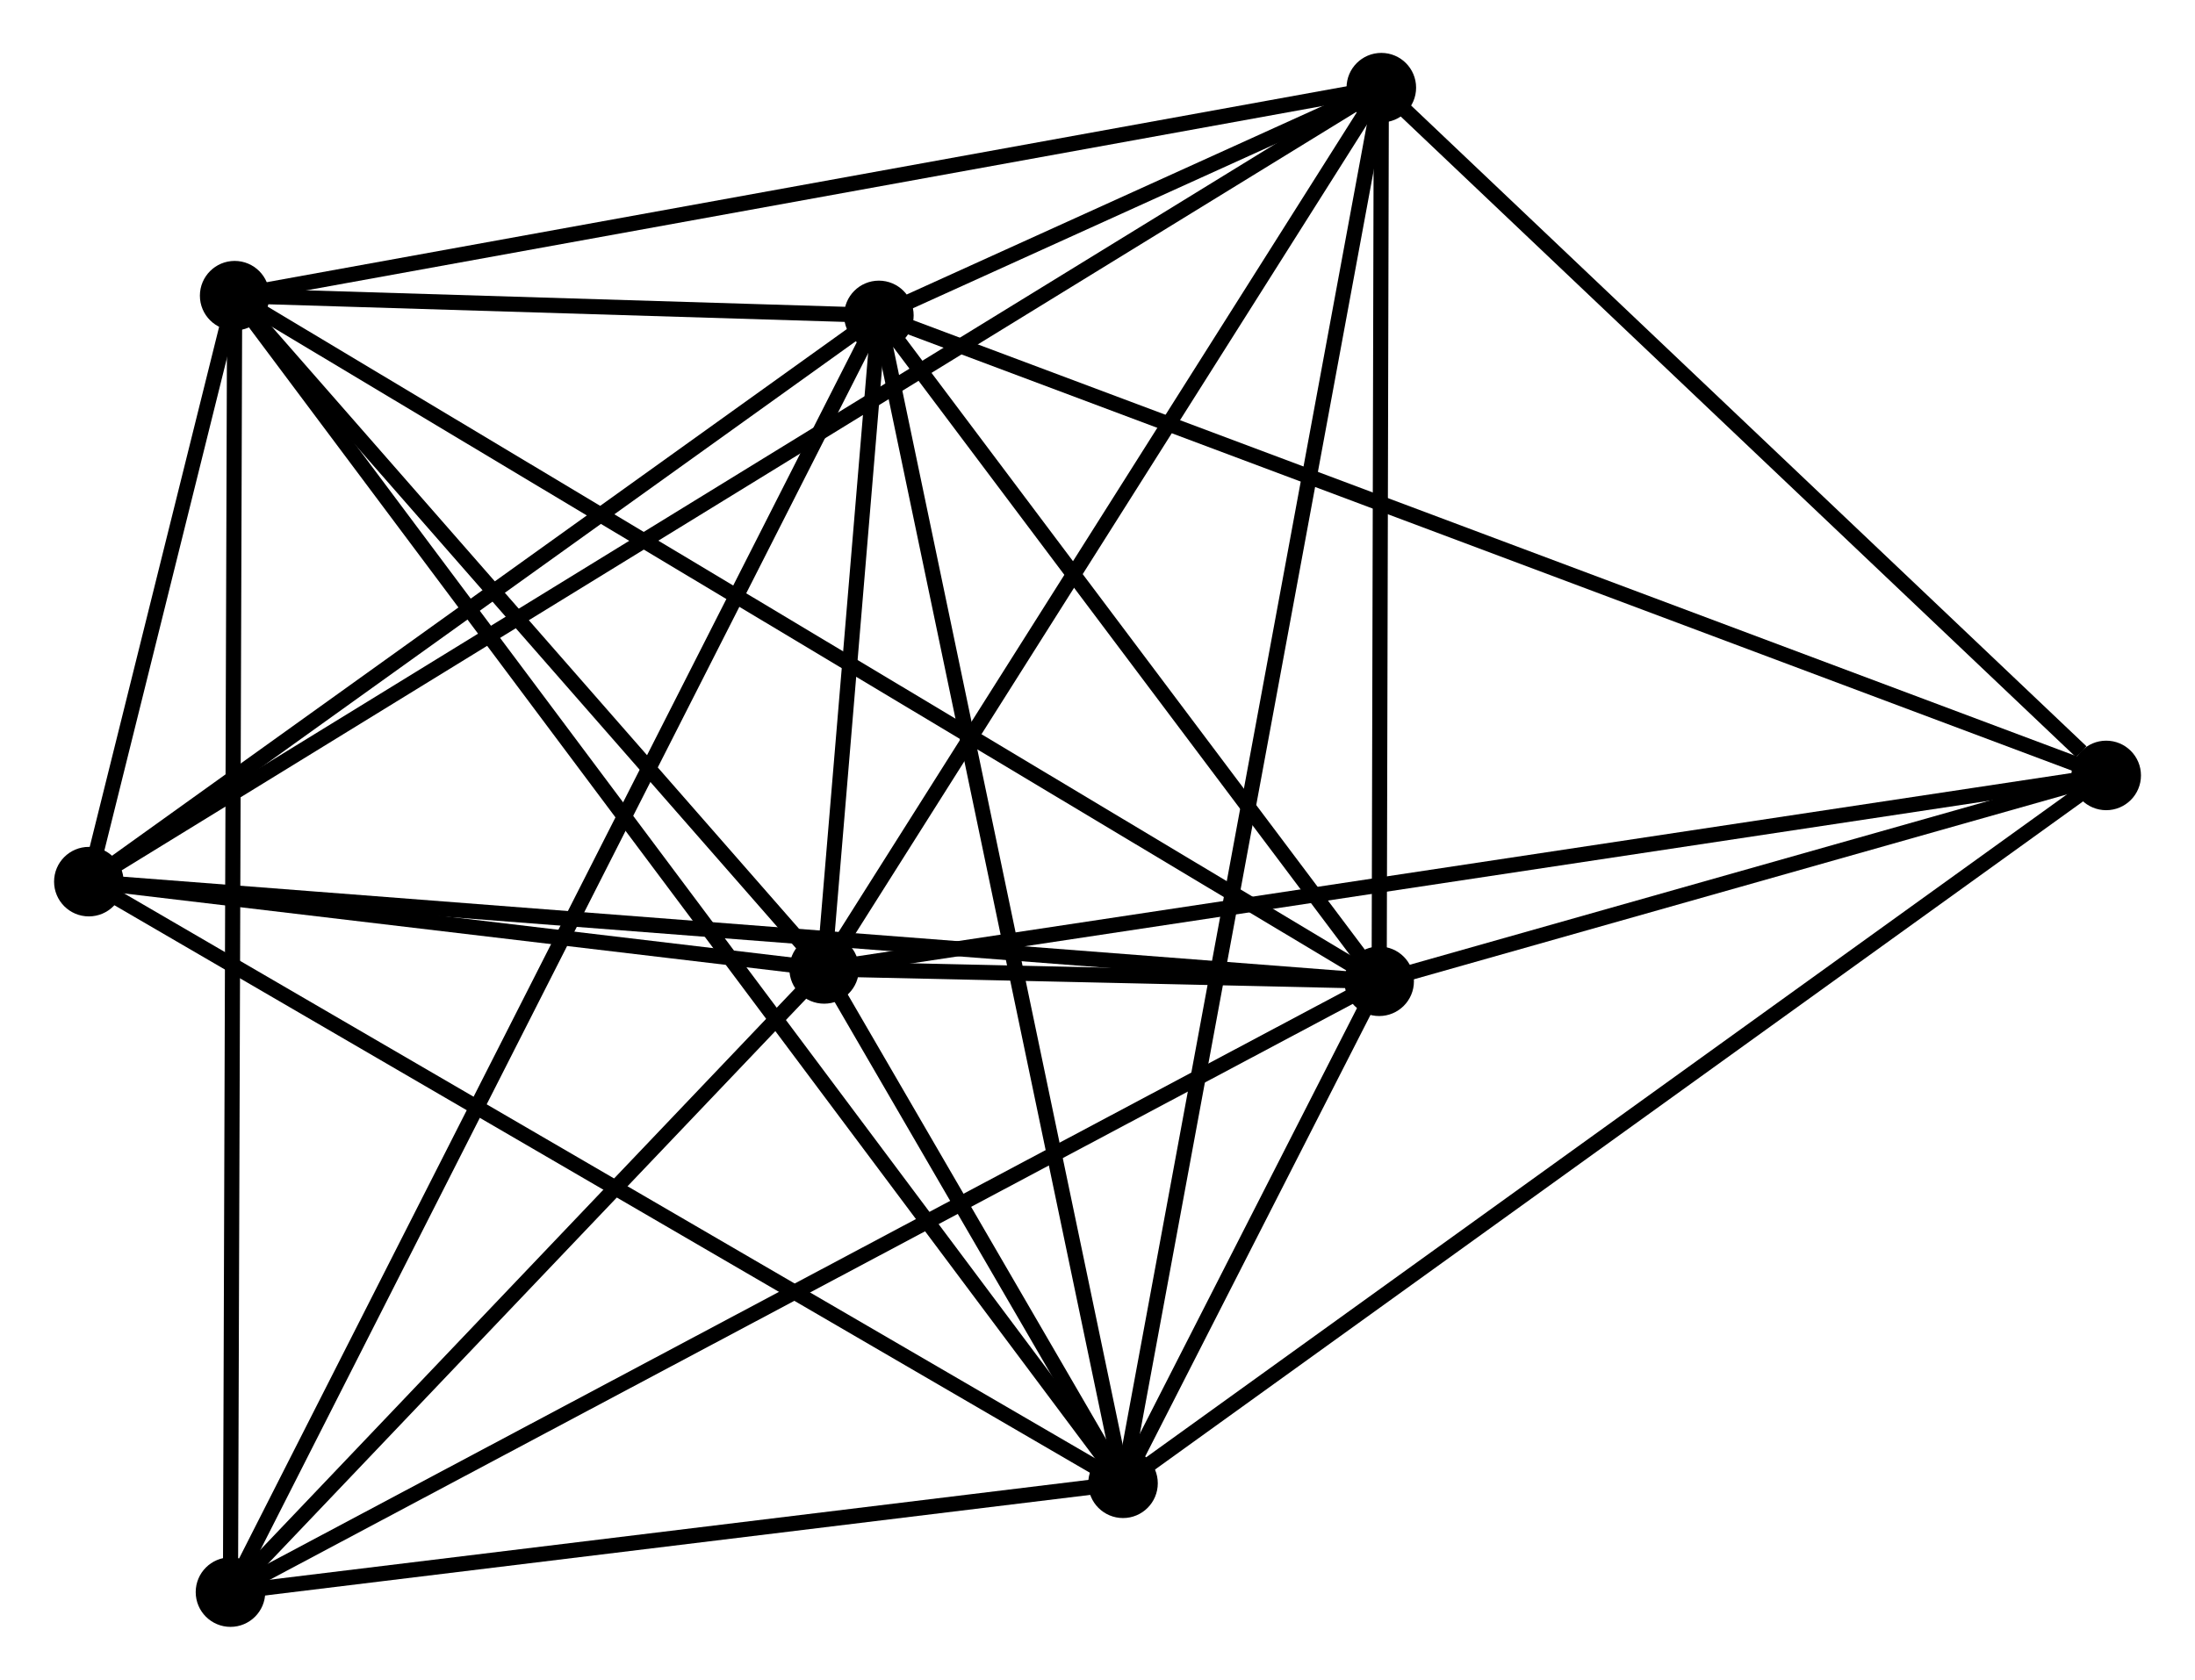 <?xml version="1.0" encoding="UTF-8" standalone="no"?>
<!DOCTYPE svg PUBLIC "-//W3C//DTD SVG 1.1//EN"
 "http://www.w3.org/Graphics/SVG/1.1/DTD/svg11.dtd">
<!-- Generated by graphviz version 2.36.0 (20140111.2315)
 -->
<!-- Title: %3 Pages: 1 -->
<svg width="145pt" height="111pt"
 viewBox="0.00 0.00 145.03 111.14" xmlns="http://www.w3.org/2000/svg" xmlns:xlink="http://www.w3.org/1999/xlink">
<g id="graph0" class="graph" transform="scale(1 1) rotate(0) translate(4 107.137)">
<title>%3</title>
<!-- 0 -->
<g id="node1" class="node"><title>0</title>
<ellipse fill="black" stroke="black" cx="50.435" cy="-43.031" rx="1.8" ry="1.8"/>
</g>
<!-- 1 -->
<g id="node2" class="node"><title>1</title>
<ellipse fill="black" stroke="black" cx="87.145" cy="-42.214" rx="1.8" ry="1.8"/>
</g>
<!-- 0&#45;&#45;1 -->
<g id="edge1" class="edge"><title>0&#45;&#45;1</title>
<path fill="none" stroke="black" d="M52.408,-42.987C58.842,-42.844 79.148,-42.392 85.337,-42.254"/>
</g>
<!-- 2 -->
<g id="node3" class="node"><title>2</title>
<ellipse fill="black" stroke="black" cx="70.203" cy="-9" rx="1.8" ry="1.8"/>
</g>
<!-- 0&#45;&#45;2 -->
<g id="edge2" class="edge"><title>0&#45;&#45;2</title>
<path fill="none" stroke="black" d="M51.498,-41.202C54.962,-35.238 65.897,-16.413 69.229,-10.676"/>
</g>
<!-- 3 -->
<g id="node4" class="node"><title>3</title>
<ellipse fill="black" stroke="black" cx="54.055" cy="-86.269" rx="1.8" ry="1.8"/>
</g>
<!-- 0&#45;&#45;3 -->
<g id="edge3" class="edge"><title>0&#45;&#45;3</title>
<path fill="none" stroke="black" d="M50.59,-44.889C51.186,-52.002 53.317,-77.45 53.904,-84.467"/>
</g>
<!-- 4 -->
<g id="node5" class="node"><title>4</title>
<ellipse fill="black" stroke="black" cx="87.288" cy="-101.337" rx="1.8" ry="1.8"/>
</g>
<!-- 0&#45;&#45;4 -->
<g id="edge4" class="edge"><title>0&#45;&#45;4</title>
<path fill="none" stroke="black" d="M51.661,-44.971C57.356,-53.982 81.167,-91.652 86.307,-99.785"/>
</g>
<!-- 5 -->
<g id="node6" class="node"><title>5</title>
<ellipse fill="black" stroke="black" cx="11.445" cy="-87.574" rx="1.8" ry="1.8"/>
</g>
<!-- 0&#45;&#45;5 -->
<g id="edge5" class="edge"><title>0&#45;&#45;5</title>
<path fill="none" stroke="black" d="M49.137,-44.513C43.218,-51.276 18.799,-79.172 12.787,-86.04"/>
</g>
<!-- 6 -->
<g id="node7" class="node"><title>6</title>
<ellipse fill="black" stroke="black" cx="1.8" cy="-48.806" rx="1.8" ry="1.8"/>
</g>
<!-- 0&#45;&#45;6 -->
<g id="edge6" class="edge"><title>0&#45;&#45;6</title>
<path fill="none" stroke="black" d="M48.345,-43.28C40.345,-44.23 11.72,-47.628 3.828,-48.565"/>
</g>
<!-- 7 -->
<g id="node8" class="node"><title>7</title>
<ellipse fill="black" stroke="black" cx="135.233" cy="-55.833" rx="1.8" ry="1.8"/>
</g>
<!-- 0&#45;&#45;7 -->
<g id="edge7" class="edge"><title>0&#45;&#45;7</title>
<path fill="none" stroke="black" d="M52.531,-43.348C64.263,-45.119 121.67,-53.785 133.21,-55.528"/>
</g>
<!-- 8 -->
<g id="node9" class="node"><title>8</title>
<ellipse fill="black" stroke="black" cx="11.168" cy="-1.8" rx="1.8" ry="1.8"/>
</g>
<!-- 0&#45;&#45;8 -->
<g id="edge8" class="edge"><title>0&#45;&#45;8</title>
<path fill="none" stroke="black" d="M49.128,-41.66C43.166,-35.4 18.574,-9.577 12.519,-3.219"/>
</g>
<!-- 1&#45;&#45;2 -->
<g id="edge9" class="edge"><title>1&#45;&#45;2</title>
<path fill="none" stroke="black" d="M86.234,-40.428C83.265,-34.607 73.893,-16.235 71.037,-10.636"/>
</g>
<!-- 1&#45;&#45;3 -->
<g id="edge10" class="edge"><title>1&#45;&#45;3</title>
<path fill="none" stroke="black" d="M86.044,-43.679C81.02,-50.368 60.297,-77.96 55.194,-84.753"/>
</g>
<!-- 1&#45;&#45;4 -->
<g id="edge11" class="edge"><title>1&#45;&#45;4</title>
<path fill="none" stroke="black" d="M87.15,-44.181C87.171,-53.157 87.261,-90.185 87.283,-99.302"/>
</g>
<!-- 1&#45;&#45;5 -->
<g id="edge12" class="edge"><title>1&#45;&#45;5</title>
<path fill="none" stroke="black" d="M85.564,-43.161C75.712,-49.064 22.843,-80.743 13.017,-86.632"/>
</g>
<!-- 1&#45;&#45;6 -->
<g id="edge13" class="edge"><title>1&#45;&#45;6</title>
<path fill="none" stroke="black" d="M85.035,-42.377C73.228,-43.289 15.45,-47.752 3.836,-48.649"/>
</g>
<!-- 1&#45;&#45;7 -->
<g id="edge14" class="edge"><title>1&#45;&#45;7</title>
<path fill="none" stroke="black" d="M89.211,-42.799C97.121,-45.039 125.424,-53.055 133.228,-55.265"/>
</g>
<!-- 1&#45;&#45;8 -->
<g id="edge15" class="edge"><title>1&#45;&#45;8</title>
<path fill="none" stroke="black" d="M85.267,-41.215C74.755,-35.623 23.32,-8.264 12.98,-2.764"/>
</g>
<!-- 2&#45;&#45;3 -->
<g id="edge16" class="edge"><title>2&#45;&#45;3</title>
<path fill="none" stroke="black" d="M69.804,-10.911C67.57,-21.601 56.638,-73.911 54.44,-84.426"/>
</g>
<!-- 2&#45;&#45;4 -->
<g id="edge17" class="edge"><title>2&#45;&#45;4</title>
<path fill="none" stroke="black" d="M70.56,-10.929C72.783,-22.946 84.715,-87.433 86.933,-99.419"/>
</g>
<!-- 2&#45;&#45;5 -->
<g id="edge18" class="edge"><title>2&#45;&#45;5</title>
<path fill="none" stroke="black" d="M68.976,-10.642C61.329,-20.867 20.292,-75.742 12.665,-85.942"/>
</g>
<!-- 2&#45;&#45;6 -->
<g id="edge19" class="edge"><title>2&#45;&#45;6</title>
<path fill="none" stroke="black" d="M68.512,-9.984C59.131,-15.444 13.543,-41.973 3.683,-47.711"/>
</g>
<!-- 2&#45;&#45;7 -->
<g id="edge20" class="edge"><title>2&#45;&#45;7</title>
<path fill="none" stroke="black" d="M71.81,-10.158C80.729,-16.581 124.069,-47.793 133.443,-54.544"/>
</g>
<!-- 2&#45;&#45;8 -->
<g id="edge21" class="edge"><title>2&#45;&#45;8</title>
<path fill="none" stroke="black" d="M68.239,-8.761C59.276,-7.668 22.303,-3.158 13.2,-2.048"/>
</g>
<!-- 3&#45;&#45;4 -->
<g id="edge22" class="edge"><title>3&#45;&#45;4</title>
<path fill="none" stroke="black" d="M55.842,-87.08C61.558,-89.671 79.372,-97.748 85.327,-100.448"/>
</g>
<!-- 3&#45;&#45;5 -->
<g id="edge23" class="edge"><title>3&#45;&#45;5</title>
<path fill="none" stroke="black" d="M52.224,-86.326C45.343,-86.536 21.042,-87.28 13.616,-87.507"/>
</g>
<!-- 3&#45;&#45;6 -->
<g id="edge24" class="edge"><title>3&#45;&#45;6</title>
<path fill="none" stroke="black" d="M52.316,-85.023C44.383,-79.335 11.656,-55.873 3.599,-50.096"/>
</g>
<!-- 3&#45;&#45;7 -->
<g id="edge25" class="edge"><title>3&#45;&#45;7</title>
<path fill="none" stroke="black" d="M55.751,-85.634C66.315,-81.673 123.01,-60.416 133.547,-56.465"/>
</g>
<!-- 3&#45;&#45;8 -->
<g id="edge26" class="edge"><title>3&#45;&#45;8</title>
<path fill="none" stroke="black" d="M53.159,-84.505C47.578,-73.512 17.625,-14.519 12.059,-3.555"/>
</g>
<!-- 4&#45;&#45;5 -->
<g id="edge27" class="edge"><title>4&#45;&#45;5</title>
<path fill="none" stroke="black" d="M85.413,-100.997C74.92,-99.093 23.575,-89.775 13.254,-87.902"/>
</g>
<!-- 4&#45;&#45;6 -->
<g id="edge28" class="edge"><title>4&#45;&#45;6</title>
<path fill="none" stroke="black" d="M85.502,-100.24C74.377,-93.403 14.672,-56.716 3.576,-49.897"/>
</g>
<!-- 4&#45;&#45;7 -->
<g id="edge29" class="edge"><title>4&#45;&#45;7</title>
<path fill="none" stroke="black" d="M88.883,-99.823C96.162,-92.914 126.19,-64.416 133.583,-57.399"/>
</g>
<!-- 5&#45;&#45;6 -->
<g id="edge30" class="edge"><title>5&#45;&#45;6</title>
<path fill="none" stroke="black" d="M10.926,-85.489C9.236,-78.695 3.901,-57.251 2.275,-50.715"/>
</g>
<!-- 5&#45;&#45;8 -->
<g id="edge31" class="edge"><title>5&#45;&#45;8</title>
<path fill="none" stroke="black" d="M11.438,-85.453C11.399,-73.587 11.212,-15.519 11.174,-3.846"/>
</g>
</g>
</svg>
